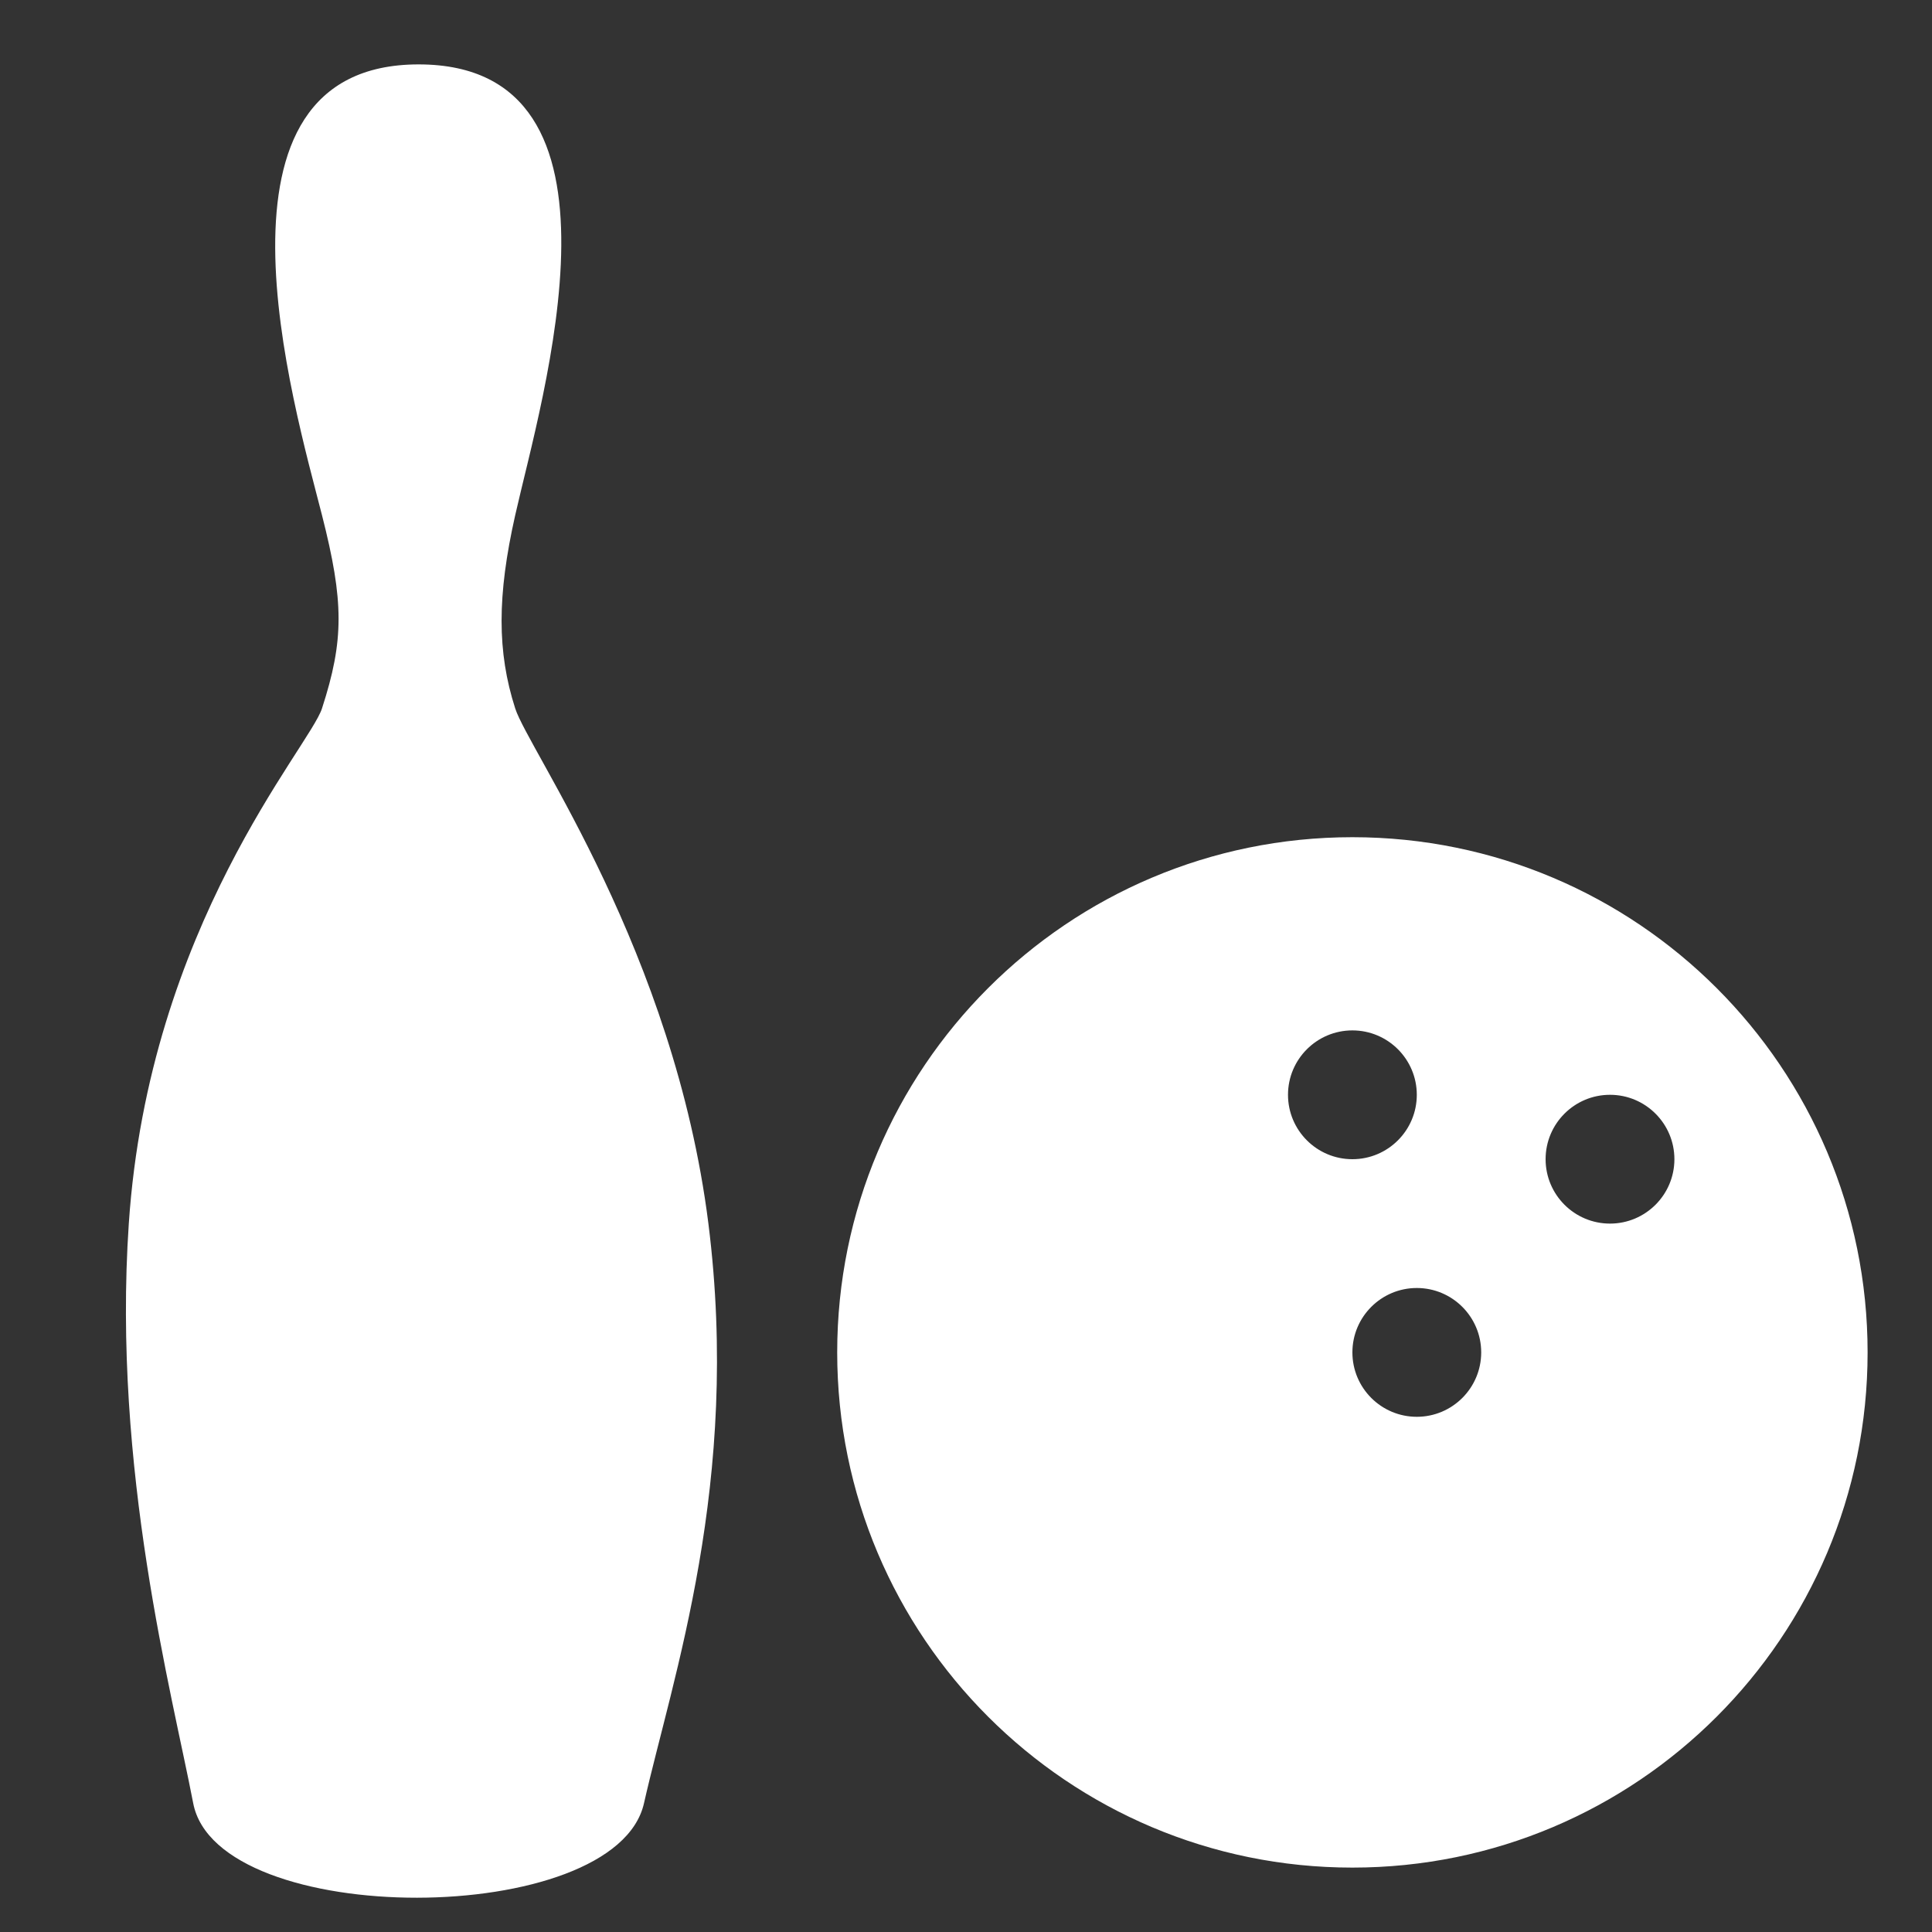 <svg version="1.1" xmlns="http://www.w3.org/2000/svg" xlink="http://www.w3.org/1999/xlink" x="0px" y="0px" width="15px" height="15px" viewBox="0 0 15 15" style="enable-background:new 0 0 15 15;" space="preserve">
    <rect x="0" y="0" width="15" height="15" fill="#333333" stroke="none"/>
    <path d="M1.5,14C1.336,13.145,0.871,11.403,1,9.5C1.156,7.187,2.403,5.801,2.5,5.5C2.672,4.969,2.671,4.672,2.5,4C2.281,3.141,1.5,0.5,3.25,0.5C5,0.5,4.204,3.093,4,4C3.859,4.625,3.859,5.062,4,5.5C4.105,5.827,5.234,7.391,5.5,9.5C5.753,11.51,5.22,13.026,5,14C4.78,14.975,1.688,14.982,1.5,14zM10.5,8C10.776,8,11,8.224,11,8.5C11,8.776,10.776,9,10.5,9C10.224,9,10,8.776,10,8.5C10,8.224,10.224,8,10.5,8zM12.5,8.5C12.776,8.5,13,8.724,13,9C13,9.276,12.776,9.5,12.5,9.5C12.224,9.5,12,9.276,12,9C12,8.724,12.224,8.5,12.5,8.5zM11,10C11.276,10,11.5,10.224,11.5,10.5C11.5,10.776,11.276,11,11,11C10.724,11,10.5,10.776,10.5,10.5C10.5,10.224,10.724,10,11,10zM10.5,6.5C8.291,6.5,6.5,8.291,6.5,10.5C6.5,12.709,8.291,14.5,10.5,14.5C12.709,14.5,14.5,12.709,14.5,10.5C14.5,8.291,12.709,6.5,10.5,6.5z" fill="#FFFFFF"/>
    </svg>